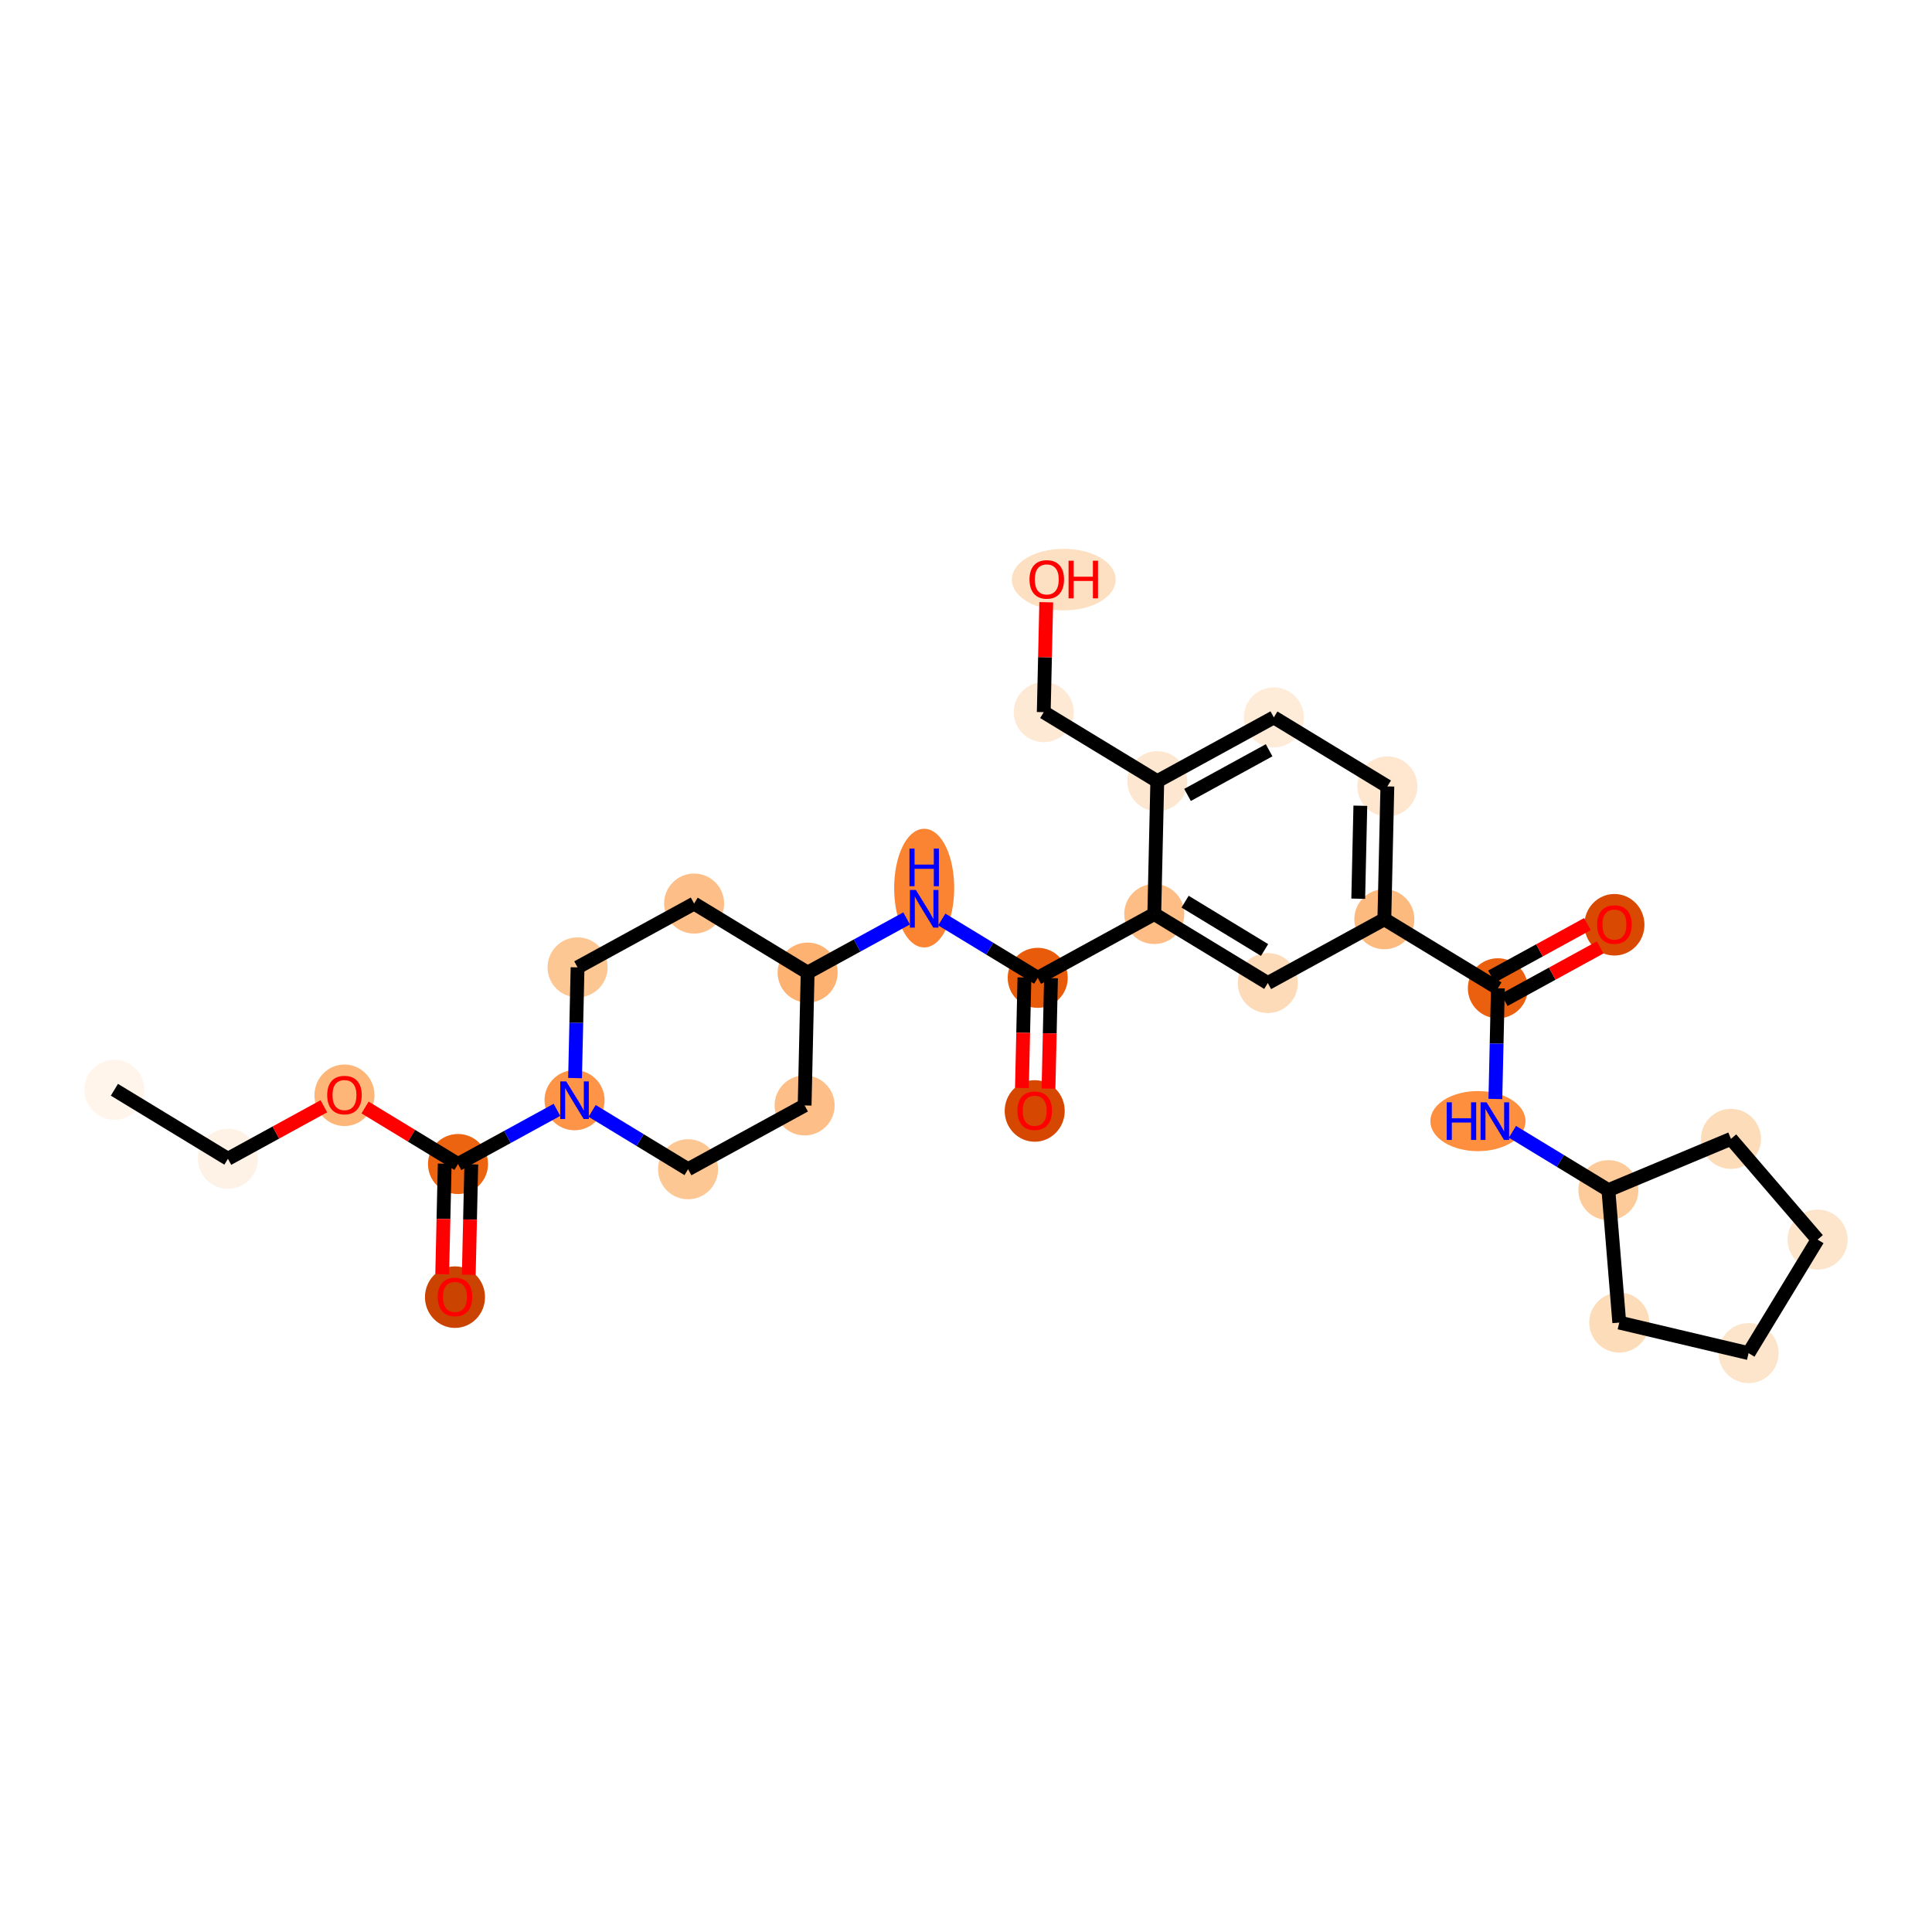 <?xml version='1.0' encoding='iso-8859-1'?>
<svg version='1.1' baseProfile='full'
              xmlns='http://www.w3.org/2000/svg'
                      xmlns:rdkit='http://www.rdkit.org/xml'
                      xmlns:xlink='http://www.w3.org/1999/xlink'
                  xml:space='preserve'
width='280px' height='280px' viewBox='0 0 280 280'>
<!-- END OF HEADER -->
<rect style='opacity:1.0;fill:#FFFFFF;stroke:none' width='280' height='280' x='0' y='0'> </rect>
<ellipse cx='16.579' cy='157.936' rx='3.851' ry='3.851'  style='fill:#FFF5EB;fill-rule:evenodd;stroke:#FFF5EB;stroke-width:1.0px;stroke-linecap:butt;stroke-linejoin:miter;stroke-opacity:1' />
<ellipse cx='33.032' cy='167.941' rx='3.851' ry='3.851'  style='fill:#FEF2E6;fill-rule:evenodd;stroke:#FEF2E6;stroke-width:1.0px;stroke-linecap:butt;stroke-linejoin:miter;stroke-opacity:1' />
<ellipse cx='49.923' cy='158.736' rx='3.851' ry='3.96'  style='fill:#FDB678;fill-rule:evenodd;stroke:#FDB678;stroke-width:1.0px;stroke-linecap:butt;stroke-linejoin:miter;stroke-opacity:1' />
<ellipse cx='66.377' cy='168.698' rx='3.851' ry='3.851'  style='fill:#ED6410;fill-rule:evenodd;stroke:#ED6410;stroke-width:1.0px;stroke-linecap:butt;stroke-linejoin:miter;stroke-opacity:1' />
<ellipse cx='65.94' cy='187.992' rx='3.851' ry='3.96'  style='fill:#CB4301;fill-rule:evenodd;stroke:#CB4301;stroke-width:1.0px;stroke-linecap:butt;stroke-linejoin:miter;stroke-opacity:1' />
<ellipse cx='83.268' cy='159.451' rx='3.851' ry='3.856'  style='fill:#FD9447;fill-rule:evenodd;stroke:#FD9447;stroke-width:1.0px;stroke-linecap:butt;stroke-linejoin:miter;stroke-opacity:1' />
<ellipse cx='83.705' cy='140.199' rx='3.851' ry='3.851'  style='fill:#FDC793;fill-rule:evenodd;stroke:#FDC793;stroke-width:1.0px;stroke-linecap:butt;stroke-linejoin:miter;stroke-opacity:1' />
<ellipse cx='100.596' cy='130.952' rx='3.851' ry='3.851'  style='fill:#FDBF87;fill-rule:evenodd;stroke:#FDBF87;stroke-width:1.0px;stroke-linecap:butt;stroke-linejoin:miter;stroke-opacity:1' />
<ellipse cx='117.049' cy='140.957' rx='3.851' ry='3.851'  style='fill:#FDB272;fill-rule:evenodd;stroke:#FDB272;stroke-width:1.0px;stroke-linecap:butt;stroke-linejoin:miter;stroke-opacity:1' />
<ellipse cx='133.94' cy='128.71' rx='3.851' ry='8.098'  style='fill:#FA8432;fill-rule:evenodd;stroke:#FA8432;stroke-width:1.0px;stroke-linecap:butt;stroke-linejoin:miter;stroke-opacity:1' />
<ellipse cx='150.394' cy='141.714' rx='3.851' ry='3.851'  style='fill:#E75B0B;fill-rule:evenodd;stroke:#E75B0B;stroke-width:1.0px;stroke-linecap:butt;stroke-linejoin:miter;stroke-opacity:1' />
<ellipse cx='149.957' cy='161.008' rx='3.851' ry='3.96'  style='fill:#D64701;fill-rule:evenodd;stroke:#D64701;stroke-width:1.0px;stroke-linecap:butt;stroke-linejoin:miter;stroke-opacity:1' />
<ellipse cx='167.285' cy='132.467' rx='3.851' ry='3.851'  style='fill:#FDBD84;fill-rule:evenodd;stroke:#FDBD84;stroke-width:1.0px;stroke-linecap:butt;stroke-linejoin:miter;stroke-opacity:1' />
<ellipse cx='183.739' cy='142.471' rx='3.851' ry='3.851'  style='fill:#FDDBB9;fill-rule:evenodd;stroke:#FDDBB9;stroke-width:1.0px;stroke-linecap:butt;stroke-linejoin:miter;stroke-opacity:1' />
<ellipse cx='200.63' cy='133.224' rx='3.851' ry='3.851'  style='fill:#FDBA7F;fill-rule:evenodd;stroke:#FDBA7F;stroke-width:1.0px;stroke-linecap:butt;stroke-linejoin:miter;stroke-opacity:1' />
<ellipse cx='217.083' cy='143.229' rx='3.851' ry='3.851'  style='fill:#EA600E;fill-rule:evenodd;stroke:#EA600E;stroke-width:1.0px;stroke-linecap:butt;stroke-linejoin:miter;stroke-opacity:1' />
<ellipse cx='233.974' cy='134.024' rx='3.851' ry='3.96'  style='fill:#D94901;fill-rule:evenodd;stroke:#D94901;stroke-width:1.0px;stroke-linecap:butt;stroke-linejoin:miter;stroke-opacity:1' />
<ellipse cx='214.193' cy='162.48' rx='6.394' ry='3.856'  style='fill:#FD8F3F;fill-rule:evenodd;stroke:#FD8F3F;stroke-width:1.0px;stroke-linecap:butt;stroke-linejoin:miter;stroke-opacity:1' />
<ellipse cx='233.1' cy='172.484' rx='3.851' ry='3.851'  style='fill:#FDCB9A;fill-rule:evenodd;stroke:#FDCB9A;stroke-width:1.0px;stroke-linecap:butt;stroke-linejoin:miter;stroke-opacity:1' />
<ellipse cx='250.865' cy='165.054' rx='3.851' ry='3.851'  style='fill:#FDDCBA;fill-rule:evenodd;stroke:#FDDCBA;stroke-width:1.0px;stroke-linecap:butt;stroke-linejoin:miter;stroke-opacity:1' />
<ellipse cx='263.421' cy='179.653' rx='3.851' ry='3.851'  style='fill:#FDE5CC;fill-rule:evenodd;stroke:#FDE5CC;stroke-width:1.0px;stroke-linecap:butt;stroke-linejoin:miter;stroke-opacity:1' />
<ellipse cx='253.417' cy='196.106' rx='3.851' ry='3.851'  style='fill:#FDE5CC;fill-rule:evenodd;stroke:#FDE5CC;stroke-width:1.0px;stroke-linecap:butt;stroke-linejoin:miter;stroke-opacity:1' />
<ellipse cx='234.677' cy='191.676' rx='3.851' ry='3.851'  style='fill:#FDDCBA;fill-rule:evenodd;stroke:#FDDCBA;stroke-width:1.0px;stroke-linecap:butt;stroke-linejoin:miter;stroke-opacity:1' />
<ellipse cx='201.067' cy='113.973' rx='3.851' ry='3.851'  style='fill:#FEE6CF;fill-rule:evenodd;stroke:#FEE6CF;stroke-width:1.0px;stroke-linecap:butt;stroke-linejoin:miter;stroke-opacity:1' />
<ellipse cx='184.613' cy='103.968' rx='3.851' ry='3.851'  style='fill:#FEECD9;fill-rule:evenodd;stroke:#FEECD9;stroke-width:1.0px;stroke-linecap:butt;stroke-linejoin:miter;stroke-opacity:1' />
<ellipse cx='167.722' cy='113.215' rx='3.851' ry='3.851'  style='fill:#FEE7D0;fill-rule:evenodd;stroke:#FEE7D0;stroke-width:1.0px;stroke-linecap:butt;stroke-linejoin:miter;stroke-opacity:1' />
<ellipse cx='151.268' cy='103.211' rx='3.851' ry='3.851'  style='fill:#FEE9D4;fill-rule:evenodd;stroke:#FEE9D4;stroke-width:1.0px;stroke-linecap:butt;stroke-linejoin:miter;stroke-opacity:1' />
<ellipse cx='154.167' cy='84.002' rx='7.021' ry='3.96'  style='fill:#FDDFC1;fill-rule:evenodd;stroke:#FDDFC1;stroke-width:1.0px;stroke-linecap:butt;stroke-linejoin:miter;stroke-opacity:1' />
<ellipse cx='116.612' cy='160.208' rx='3.851' ry='3.851'  style='fill:#FDBF87;fill-rule:evenodd;stroke:#FDBF87;stroke-width:1.0px;stroke-linecap:butt;stroke-linejoin:miter;stroke-opacity:1' />
<ellipse cx='99.721' cy='169.455' rx='3.851' ry='3.851'  style='fill:#FDC793;fill-rule:evenodd;stroke:#FDC793;stroke-width:1.0px;stroke-linecap:butt;stroke-linejoin:miter;stroke-opacity:1' />
<path class='bond-0 atom-0 atom-1' d='M 16.579,157.936 L 33.032,167.941' style='fill:none;fill-rule:evenodd;stroke:#000000;stroke-width:2.0px;stroke-linecap:butt;stroke-linejoin:miter;stroke-opacity:1' />
<path class='bond-1 atom-1 atom-2' d='M 33.032,167.941 L 39.985,164.134' style='fill:none;fill-rule:evenodd;stroke:#000000;stroke-width:2.0px;stroke-linecap:butt;stroke-linejoin:miter;stroke-opacity:1' />
<path class='bond-1 atom-1 atom-2' d='M 39.985,164.134 L 46.938,160.328' style='fill:none;fill-rule:evenodd;stroke:#FF0000;stroke-width:2.0px;stroke-linecap:butt;stroke-linejoin:miter;stroke-opacity:1' />
<path class='bond-2 atom-2 atom-3' d='M 52.908,160.508 L 59.642,164.603' style='fill:none;fill-rule:evenodd;stroke:#FF0000;stroke-width:2.0px;stroke-linecap:butt;stroke-linejoin:miter;stroke-opacity:1' />
<path class='bond-2 atom-2 atom-3' d='M 59.642,164.603 L 66.377,168.698' style='fill:none;fill-rule:evenodd;stroke:#000000;stroke-width:2.0px;stroke-linecap:butt;stroke-linejoin:miter;stroke-opacity:1' />
<path class='bond-3 atom-3 atom-4' d='M 64.452,168.654 L 64.27,176.661' style='fill:none;fill-rule:evenodd;stroke:#000000;stroke-width:2.0px;stroke-linecap:butt;stroke-linejoin:miter;stroke-opacity:1' />
<path class='bond-3 atom-3 atom-4' d='M 64.27,176.661 L 64.088,184.667' style='fill:none;fill-rule:evenodd;stroke:#FF0000;stroke-width:2.0px;stroke-linecap:butt;stroke-linejoin:miter;stroke-opacity:1' />
<path class='bond-3 atom-3 atom-4' d='M 68.302,168.742 L 68.12,176.748' style='fill:none;fill-rule:evenodd;stroke:#000000;stroke-width:2.0px;stroke-linecap:butt;stroke-linejoin:miter;stroke-opacity:1' />
<path class='bond-3 atom-3 atom-4' d='M 68.12,176.748 L 67.938,184.754' style='fill:none;fill-rule:evenodd;stroke:#FF0000;stroke-width:2.0px;stroke-linecap:butt;stroke-linejoin:miter;stroke-opacity:1' />
<path class='bond-4 atom-3 atom-5' d='M 66.377,168.698 L 73.547,164.772' style='fill:none;fill-rule:evenodd;stroke:#000000;stroke-width:2.0px;stroke-linecap:butt;stroke-linejoin:miter;stroke-opacity:1' />
<path class='bond-4 atom-3 atom-5' d='M 73.547,164.772 L 80.718,160.847' style='fill:none;fill-rule:evenodd;stroke:#0000FF;stroke-width:2.0px;stroke-linecap:butt;stroke-linejoin:miter;stroke-opacity:1' />
<path class='bond-5 atom-5 atom-6' d='M 83.341,156.243 L 83.523,148.221' style='fill:none;fill-rule:evenodd;stroke:#0000FF;stroke-width:2.0px;stroke-linecap:butt;stroke-linejoin:miter;stroke-opacity:1' />
<path class='bond-5 atom-5 atom-6' d='M 83.523,148.221 L 83.705,140.199' style='fill:none;fill-rule:evenodd;stroke:#000000;stroke-width:2.0px;stroke-linecap:butt;stroke-linejoin:miter;stroke-opacity:1' />
<path class='bond-29 atom-29 atom-5' d='M 99.721,169.455 L 92.769,165.228' style='fill:none;fill-rule:evenodd;stroke:#000000;stroke-width:2.0px;stroke-linecap:butt;stroke-linejoin:miter;stroke-opacity:1' />
<path class='bond-29 atom-29 atom-5' d='M 92.769,165.228 L 85.817,161.001' style='fill:none;fill-rule:evenodd;stroke:#0000FF;stroke-width:2.0px;stroke-linecap:butt;stroke-linejoin:miter;stroke-opacity:1' />
<path class='bond-6 atom-6 atom-7' d='M 83.705,140.199 L 100.596,130.952' style='fill:none;fill-rule:evenodd;stroke:#000000;stroke-width:2.0px;stroke-linecap:butt;stroke-linejoin:miter;stroke-opacity:1' />
<path class='bond-7 atom-7 atom-8' d='M 100.596,130.952 L 117.049,140.957' style='fill:none;fill-rule:evenodd;stroke:#000000;stroke-width:2.0px;stroke-linecap:butt;stroke-linejoin:miter;stroke-opacity:1' />
<path class='bond-8 atom-8 atom-9' d='M 117.049,140.957 L 124.22,137.031' style='fill:none;fill-rule:evenodd;stroke:#000000;stroke-width:2.0px;stroke-linecap:butt;stroke-linejoin:miter;stroke-opacity:1' />
<path class='bond-8 atom-8 atom-9' d='M 124.22,137.031 L 131.391,133.105' style='fill:none;fill-rule:evenodd;stroke:#0000FF;stroke-width:2.0px;stroke-linecap:butt;stroke-linejoin:miter;stroke-opacity:1' />
<path class='bond-27 atom-8 atom-28' d='M 117.049,140.957 L 116.612,160.208' style='fill:none;fill-rule:evenodd;stroke:#000000;stroke-width:2.0px;stroke-linecap:butt;stroke-linejoin:miter;stroke-opacity:1' />
<path class='bond-9 atom-9 atom-10' d='M 136.49,133.26 L 143.442,137.487' style='fill:none;fill-rule:evenodd;stroke:#0000FF;stroke-width:2.0px;stroke-linecap:butt;stroke-linejoin:miter;stroke-opacity:1' />
<path class='bond-9 atom-9 atom-10' d='M 143.442,137.487 L 150.394,141.714' style='fill:none;fill-rule:evenodd;stroke:#000000;stroke-width:2.0px;stroke-linecap:butt;stroke-linejoin:miter;stroke-opacity:1' />
<path class='bond-10 atom-10 atom-11' d='M 148.469,141.67 L 148.287,149.677' style='fill:none;fill-rule:evenodd;stroke:#000000;stroke-width:2.0px;stroke-linecap:butt;stroke-linejoin:miter;stroke-opacity:1' />
<path class='bond-10 atom-10 atom-11' d='M 148.287,149.677 L 148.105,157.683' style='fill:none;fill-rule:evenodd;stroke:#FF0000;stroke-width:2.0px;stroke-linecap:butt;stroke-linejoin:miter;stroke-opacity:1' />
<path class='bond-10 atom-10 atom-11' d='M 152.319,141.758 L 152.137,149.764' style='fill:none;fill-rule:evenodd;stroke:#000000;stroke-width:2.0px;stroke-linecap:butt;stroke-linejoin:miter;stroke-opacity:1' />
<path class='bond-10 atom-10 atom-11' d='M 152.137,149.764 L 151.956,157.77' style='fill:none;fill-rule:evenodd;stroke:#FF0000;stroke-width:2.0px;stroke-linecap:butt;stroke-linejoin:miter;stroke-opacity:1' />
<path class='bond-11 atom-10 atom-12' d='M 150.394,141.714 L 167.285,132.467' style='fill:none;fill-rule:evenodd;stroke:#000000;stroke-width:2.0px;stroke-linecap:butt;stroke-linejoin:miter;stroke-opacity:1' />
<path class='bond-12 atom-12 atom-13' d='M 167.285,132.467 L 183.739,142.471' style='fill:none;fill-rule:evenodd;stroke:#000000;stroke-width:2.0px;stroke-linecap:butt;stroke-linejoin:miter;stroke-opacity:1' />
<path class='bond-12 atom-12 atom-13' d='M 171.754,130.677 L 183.271,137.68' style='fill:none;fill-rule:evenodd;stroke:#000000;stroke-width:2.0px;stroke-linecap:butt;stroke-linejoin:miter;stroke-opacity:1' />
<path class='bond-30 atom-25 atom-12' d='M 167.722,113.215 L 167.285,132.467' style='fill:none;fill-rule:evenodd;stroke:#000000;stroke-width:2.0px;stroke-linecap:butt;stroke-linejoin:miter;stroke-opacity:1' />
<path class='bond-13 atom-13 atom-14' d='M 183.739,142.471 L 200.63,133.224' style='fill:none;fill-rule:evenodd;stroke:#000000;stroke-width:2.0px;stroke-linecap:butt;stroke-linejoin:miter;stroke-opacity:1' />
<path class='bond-14 atom-14 atom-15' d='M 200.63,133.224 L 217.083,143.229' style='fill:none;fill-rule:evenodd;stroke:#000000;stroke-width:2.0px;stroke-linecap:butt;stroke-linejoin:miter;stroke-opacity:1' />
<path class='bond-22 atom-14 atom-23' d='M 200.63,133.224 L 201.067,113.973' style='fill:none;fill-rule:evenodd;stroke:#000000;stroke-width:2.0px;stroke-linecap:butt;stroke-linejoin:miter;stroke-opacity:1' />
<path class='bond-22 atom-14 atom-23' d='M 196.845,130.249 L 197.151,116.773' style='fill:none;fill-rule:evenodd;stroke:#000000;stroke-width:2.0px;stroke-linecap:butt;stroke-linejoin:miter;stroke-opacity:1' />
<path class='bond-15 atom-15 atom-16' d='M 218.008,144.918 L 224.961,141.111' style='fill:none;fill-rule:evenodd;stroke:#000000;stroke-width:2.0px;stroke-linecap:butt;stroke-linejoin:miter;stroke-opacity:1' />
<path class='bond-15 atom-15 atom-16' d='M 224.961,141.111 L 231.914,137.305' style='fill:none;fill-rule:evenodd;stroke:#FF0000;stroke-width:2.0px;stroke-linecap:butt;stroke-linejoin:miter;stroke-opacity:1' />
<path class='bond-15 atom-15 atom-16' d='M 216.158,141.539 L 223.112,137.733' style='fill:none;fill-rule:evenodd;stroke:#000000;stroke-width:2.0px;stroke-linecap:butt;stroke-linejoin:miter;stroke-opacity:1' />
<path class='bond-15 atom-15 atom-16' d='M 223.112,137.733 L 230.065,133.926' style='fill:none;fill-rule:evenodd;stroke:#FF0000;stroke-width:2.0px;stroke-linecap:butt;stroke-linejoin:miter;stroke-opacity:1' />
<path class='bond-16 atom-15 atom-17' d='M 217.083,143.229 L 216.901,151.25' style='fill:none;fill-rule:evenodd;stroke:#000000;stroke-width:2.0px;stroke-linecap:butt;stroke-linejoin:miter;stroke-opacity:1' />
<path class='bond-16 atom-15 atom-17' d='M 216.901,151.25 L 216.719,159.272' style='fill:none;fill-rule:evenodd;stroke:#0000FF;stroke-width:2.0px;stroke-linecap:butt;stroke-linejoin:miter;stroke-opacity:1' />
<path class='bond-17 atom-17 atom-18' d='M 219.196,164.03 L 226.148,168.257' style='fill:none;fill-rule:evenodd;stroke:#0000FF;stroke-width:2.0px;stroke-linecap:butt;stroke-linejoin:miter;stroke-opacity:1' />
<path class='bond-17 atom-17 atom-18' d='M 226.148,168.257 L 233.1,172.484' style='fill:none;fill-rule:evenodd;stroke:#000000;stroke-width:2.0px;stroke-linecap:butt;stroke-linejoin:miter;stroke-opacity:1' />
<path class='bond-18 atom-18 atom-19' d='M 233.1,172.484 L 250.865,165.054' style='fill:none;fill-rule:evenodd;stroke:#000000;stroke-width:2.0px;stroke-linecap:butt;stroke-linejoin:miter;stroke-opacity:1' />
<path class='bond-31 atom-22 atom-18' d='M 234.677,191.676 L 233.1,172.484' style='fill:none;fill-rule:evenodd;stroke:#000000;stroke-width:2.0px;stroke-linecap:butt;stroke-linejoin:miter;stroke-opacity:1' />
<path class='bond-19 atom-19 atom-20' d='M 250.865,165.054 L 263.421,179.653' style='fill:none;fill-rule:evenodd;stroke:#000000;stroke-width:2.0px;stroke-linecap:butt;stroke-linejoin:miter;stroke-opacity:1' />
<path class='bond-20 atom-20 atom-21' d='M 263.421,179.653 L 253.417,196.106' style='fill:none;fill-rule:evenodd;stroke:#000000;stroke-width:2.0px;stroke-linecap:butt;stroke-linejoin:miter;stroke-opacity:1' />
<path class='bond-21 atom-21 atom-22' d='M 253.417,196.106 L 234.677,191.676' style='fill:none;fill-rule:evenodd;stroke:#000000;stroke-width:2.0px;stroke-linecap:butt;stroke-linejoin:miter;stroke-opacity:1' />
<path class='bond-23 atom-23 atom-24' d='M 201.067,113.973 L 184.613,103.968' style='fill:none;fill-rule:evenodd;stroke:#000000;stroke-width:2.0px;stroke-linecap:butt;stroke-linejoin:miter;stroke-opacity:1' />
<path class='bond-24 atom-24 atom-25' d='M 184.613,103.968 L 167.722,113.215' style='fill:none;fill-rule:evenodd;stroke:#000000;stroke-width:2.0px;stroke-linecap:butt;stroke-linejoin:miter;stroke-opacity:1' />
<path class='bond-24 atom-24 atom-25' d='M 183.929,108.734 L 172.105,115.207' style='fill:none;fill-rule:evenodd;stroke:#000000;stroke-width:2.0px;stroke-linecap:butt;stroke-linejoin:miter;stroke-opacity:1' />
<path class='bond-25 atom-25 atom-26' d='M 167.722,113.215 L 151.268,103.211' style='fill:none;fill-rule:evenodd;stroke:#000000;stroke-width:2.0px;stroke-linecap:butt;stroke-linejoin:miter;stroke-opacity:1' />
<path class='bond-26 atom-26 atom-27' d='M 151.268,103.211 L 151.449,95.247' style='fill:none;fill-rule:evenodd;stroke:#000000;stroke-width:2.0px;stroke-linecap:butt;stroke-linejoin:miter;stroke-opacity:1' />
<path class='bond-26 atom-26 atom-27' d='M 151.449,95.247 L 151.63,87.283' style='fill:none;fill-rule:evenodd;stroke:#FF0000;stroke-width:2.0px;stroke-linecap:butt;stroke-linejoin:miter;stroke-opacity:1' />
<path class='bond-28 atom-28 atom-29' d='M 116.612,160.208 L 99.721,169.455' style='fill:none;fill-rule:evenodd;stroke:#000000;stroke-width:2.0px;stroke-linecap:butt;stroke-linejoin:miter;stroke-opacity:1' />
<path  class='atom-2' d='M 47.42 158.709
Q 47.42 157.4, 48.067 156.668
Q 48.714 155.936, 49.923 155.936
Q 51.132 155.936, 51.779 156.668
Q 52.426 157.4, 52.426 158.709
Q 52.426 160.034, 51.772 160.789
Q 51.117 161.536, 49.923 161.536
Q 48.721 161.536, 48.067 160.789
Q 47.42 160.042, 47.42 158.709
M 49.923 160.92
Q 50.755 160.92, 51.202 160.365
Q 51.656 159.803, 51.656 158.709
Q 51.656 157.638, 51.202 157.099
Q 50.755 156.552, 49.923 156.552
Q 49.091 156.552, 48.637 157.092
Q 48.19 157.631, 48.19 158.709
Q 48.19 159.811, 48.637 160.365
Q 49.091 160.92, 49.923 160.92
' fill='#FF0000'/>
<path  class='atom-4' d='M 63.436 187.965
Q 63.436 186.656, 64.083 185.924
Q 64.73 185.192, 65.94 185.192
Q 67.149 185.192, 67.796 185.924
Q 68.443 186.656, 68.443 187.965
Q 68.443 189.29, 67.788 190.045
Q 67.133 190.792, 65.94 190.792
Q 64.738 190.792, 64.083 190.045
Q 63.436 189.298, 63.436 187.965
M 65.94 190.176
Q 66.772 190.176, 67.218 189.621
Q 67.673 189.059, 67.673 187.965
Q 67.673 186.894, 67.218 186.355
Q 66.772 185.808, 65.94 185.808
Q 65.108 185.808, 64.653 186.347
Q 64.207 186.887, 64.207 187.965
Q 64.207 189.066, 64.653 189.621
Q 65.108 190.176, 65.94 190.176
' fill='#FF0000'/>
<path  class='atom-5' d='M 82.062 156.724
L 83.849 159.613
Q 84.026 159.898, 84.311 160.414
Q 84.596 160.93, 84.612 160.961
L 84.612 156.724
L 85.336 156.724
L 85.336 162.178
L 84.589 162.178
L 82.671 159.02
Q 82.447 158.65, 82.209 158.226
Q 81.978 157.803, 81.908 157.672
L 81.908 162.178
L 81.2 162.178
L 81.2 156.724
L 82.062 156.724
' fill='#0000FF'/>
<path  class='atom-9' d='M 132.735 128.983
L 134.522 131.871
Q 134.699 132.156, 134.984 132.672
Q 135.269 133.189, 135.284 133.219
L 135.284 128.983
L 136.009 128.983
L 136.009 134.436
L 135.261 134.436
L 133.343 131.278
Q 133.12 130.909, 132.881 130.485
Q 132.65 130.061, 132.581 129.93
L 132.581 134.436
L 131.872 134.436
L 131.872 128.983
L 132.735 128.983
' fill='#0000FF'/>
<path  class='atom-9' d='M 131.807 122.984
L 132.546 122.984
L 132.546 125.303
L 135.335 125.303
L 135.335 122.984
L 136.074 122.984
L 136.074 128.438
L 135.335 128.438
L 135.335 125.919
L 132.546 125.919
L 132.546 128.438
L 131.807 128.438
L 131.807 122.984
' fill='#0000FF'/>
<path  class='atom-11' d='M 147.453 160.981
Q 147.453 159.671, 148.101 158.94
Q 148.748 158.208, 149.957 158.208
Q 151.166 158.208, 151.813 158.94
Q 152.46 159.671, 152.46 160.981
Q 152.46 162.306, 151.805 163.061
Q 151.151 163.808, 149.957 163.808
Q 148.755 163.808, 148.101 163.061
Q 147.453 162.313, 147.453 160.981
M 149.957 163.192
Q 150.789 163.192, 151.235 162.637
Q 151.69 162.075, 151.69 160.981
Q 151.69 159.91, 151.235 159.371
Q 150.789 158.824, 149.957 158.824
Q 149.125 158.824, 148.67 159.363
Q 148.224 159.903, 148.224 160.981
Q 148.224 162.082, 148.67 162.637
Q 149.125 163.192, 149.957 163.192
' fill='#FF0000'/>
<path  class='atom-16' d='M 231.471 133.997
Q 231.471 132.687, 232.118 131.956
Q 232.765 131.224, 233.974 131.224
Q 235.183 131.224, 235.83 131.956
Q 236.477 132.687, 236.477 133.997
Q 236.477 135.322, 235.823 136.077
Q 235.168 136.824, 233.974 136.824
Q 232.772 136.824, 232.118 136.077
Q 231.471 135.329, 231.471 133.997
M 233.974 136.208
Q 234.806 136.208, 235.253 135.653
Q 235.707 135.091, 235.707 133.997
Q 235.707 132.926, 235.253 132.387
Q 234.806 131.84, 233.974 131.84
Q 233.142 131.84, 232.688 132.379
Q 232.241 132.919, 232.241 133.997
Q 232.241 135.098, 232.688 135.653
Q 233.142 136.208, 233.974 136.208
' fill='#FF0000'/>
<path  class='atom-17' d='M 209.671 159.753
L 210.411 159.753
L 210.411 162.072
L 213.199 162.072
L 213.199 159.753
L 213.939 159.753
L 213.939 165.207
L 213.199 165.207
L 213.199 162.688
L 210.411 162.688
L 210.411 165.207
L 209.671 165.207
L 209.671 159.753
' fill='#0000FF'/>
<path  class='atom-17' d='M 215.441 159.753
L 217.228 162.642
Q 217.405 162.927, 217.69 163.443
Q 217.975 163.959, 217.99 163.99
L 217.99 159.753
L 218.714 159.753
L 218.714 165.207
L 217.967 165.207
L 216.049 162.049
Q 215.826 161.679, 215.587 161.255
Q 215.356 160.832, 215.286 160.701
L 215.286 165.207
L 214.578 165.207
L 214.578 159.753
L 215.441 159.753
' fill='#0000FF'/>
<path  class='atom-27' d='M 149.202 83.975
Q 149.202 82.665, 149.849 81.934
Q 150.496 81.202, 151.706 81.202
Q 152.915 81.202, 153.562 81.934
Q 154.209 82.665, 154.209 83.975
Q 154.209 85.3, 153.554 86.055
Q 152.9 86.802, 151.706 86.802
Q 150.504 86.802, 149.849 86.055
Q 149.202 85.308, 149.202 83.975
M 151.706 86.186
Q 152.538 86.186, 152.984 85.631
Q 153.439 85.069, 153.439 83.975
Q 153.439 82.904, 152.984 82.365
Q 152.538 81.818, 151.706 81.818
Q 150.874 81.818, 150.419 82.357
Q 149.973 82.897, 149.973 83.975
Q 149.973 85.076, 150.419 85.631
Q 150.874 86.186, 151.706 86.186
' fill='#FF0000'/>
<path  class='atom-27' d='M 154.864 81.264
L 155.603 81.264
L 155.603 83.582
L 158.392 83.582
L 158.392 81.264
L 159.131 81.264
L 159.131 86.717
L 158.392 86.717
L 158.392 84.198
L 155.603 84.198
L 155.603 86.717
L 154.864 86.717
L 154.864 81.264
' fill='#FF0000'/>
</svg>
